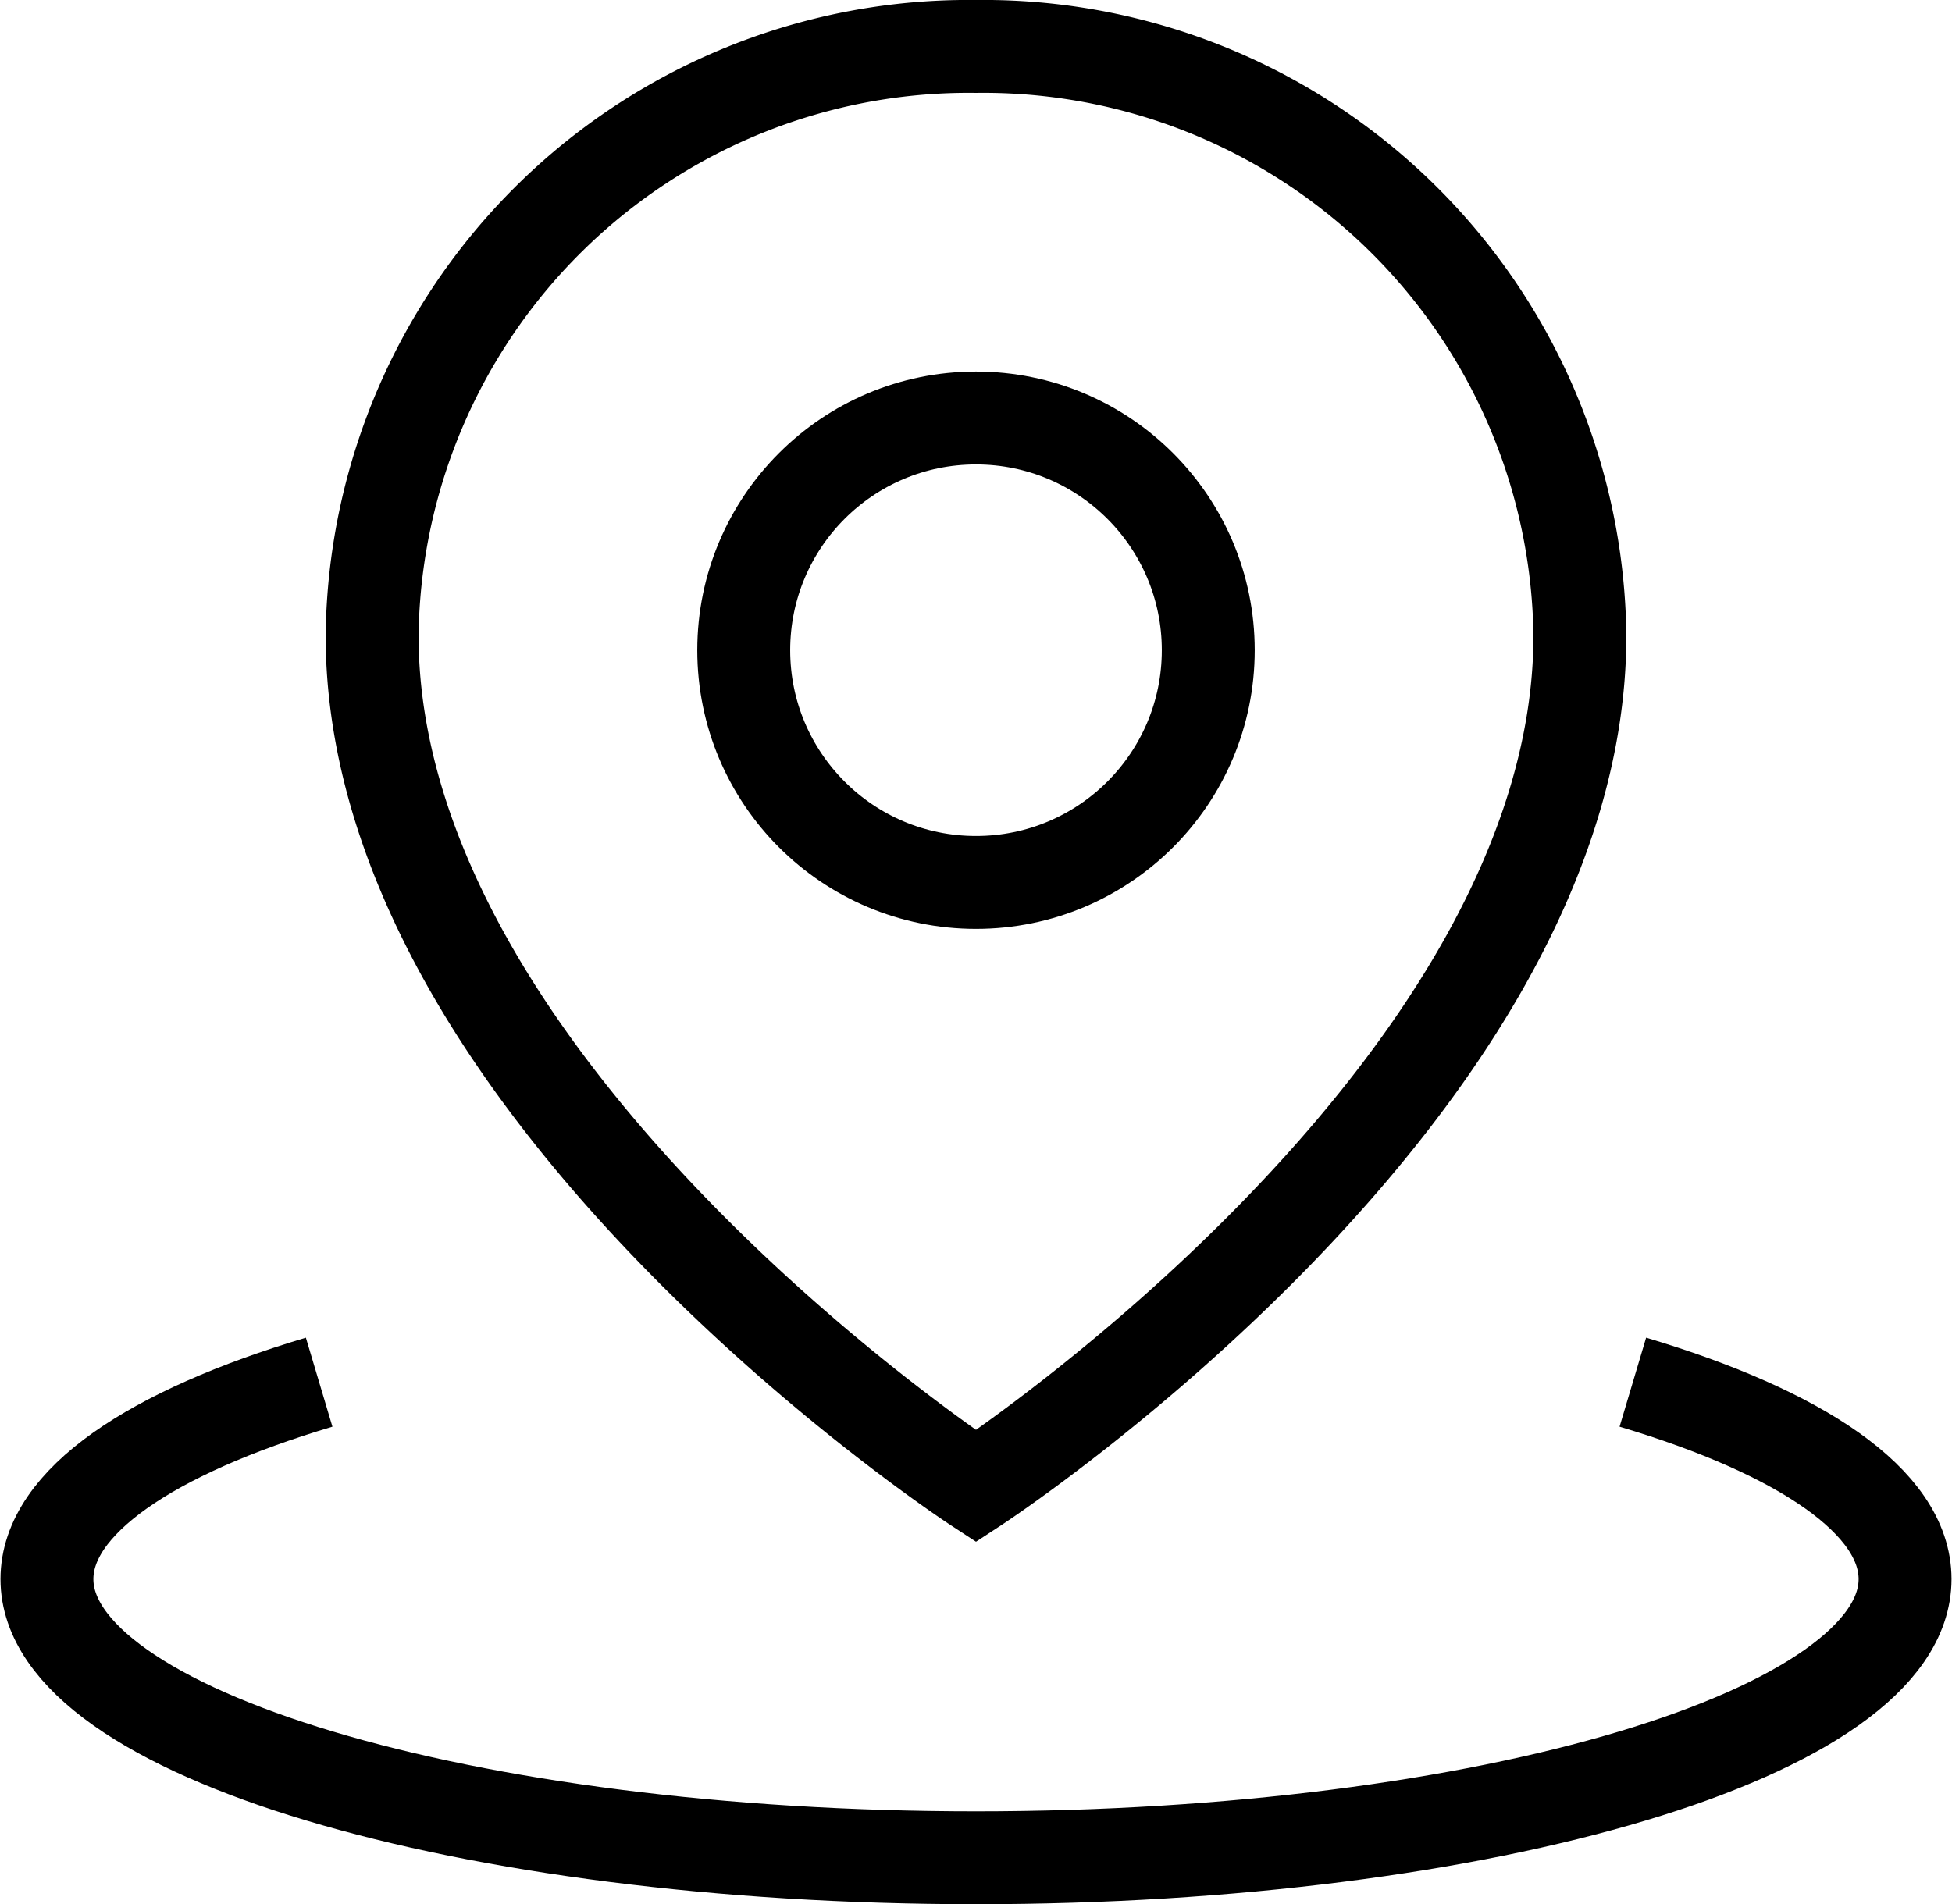 <svg id="图层_1" data-name="图层 1" xmlns="http://www.w3.org/2000/svg" xmlns:xlink="http://www.w3.org/1999/xlink" width="14.82mm" height="14.46mm" viewBox="0 0 42 41">
  <defs>
    <style>
      .cls-1, .cls-3 {
        fill: none;
      }

      .cls-2 {
        clip-path: url(#clip-path);
      }

      .cls-3 {
        stroke: #000;
        stroke-width: 2px;
      }
    </style>
    <clipPath id="clip-path" transform="translate(0)">
      <rect class="cls-1" width="42" height="41"/>
    </clipPath>
  </defs>
  <g class="cls-2">
    <path class="cls-3" d="M6.86,29.76C3.24,30.84,1,32.34,1,34c0,3.31,9,6,20,6s20-2.69,20-6c0-1.66-2.24-3.16-5.86-4.24" transform="translate(0)"/>
    <path class="cls-3" d="M21,32s13-8.5,13-18.32A12.84,12.84,0,0,0,21,1,12.84,12.84,0,0,0,8,13.68C8,23.5,21,32,21,32Z" transform="translate(0)"/>
    <circle class="cls-3" cx="21" cy="14" r="5"/>
  </g>
</svg>
